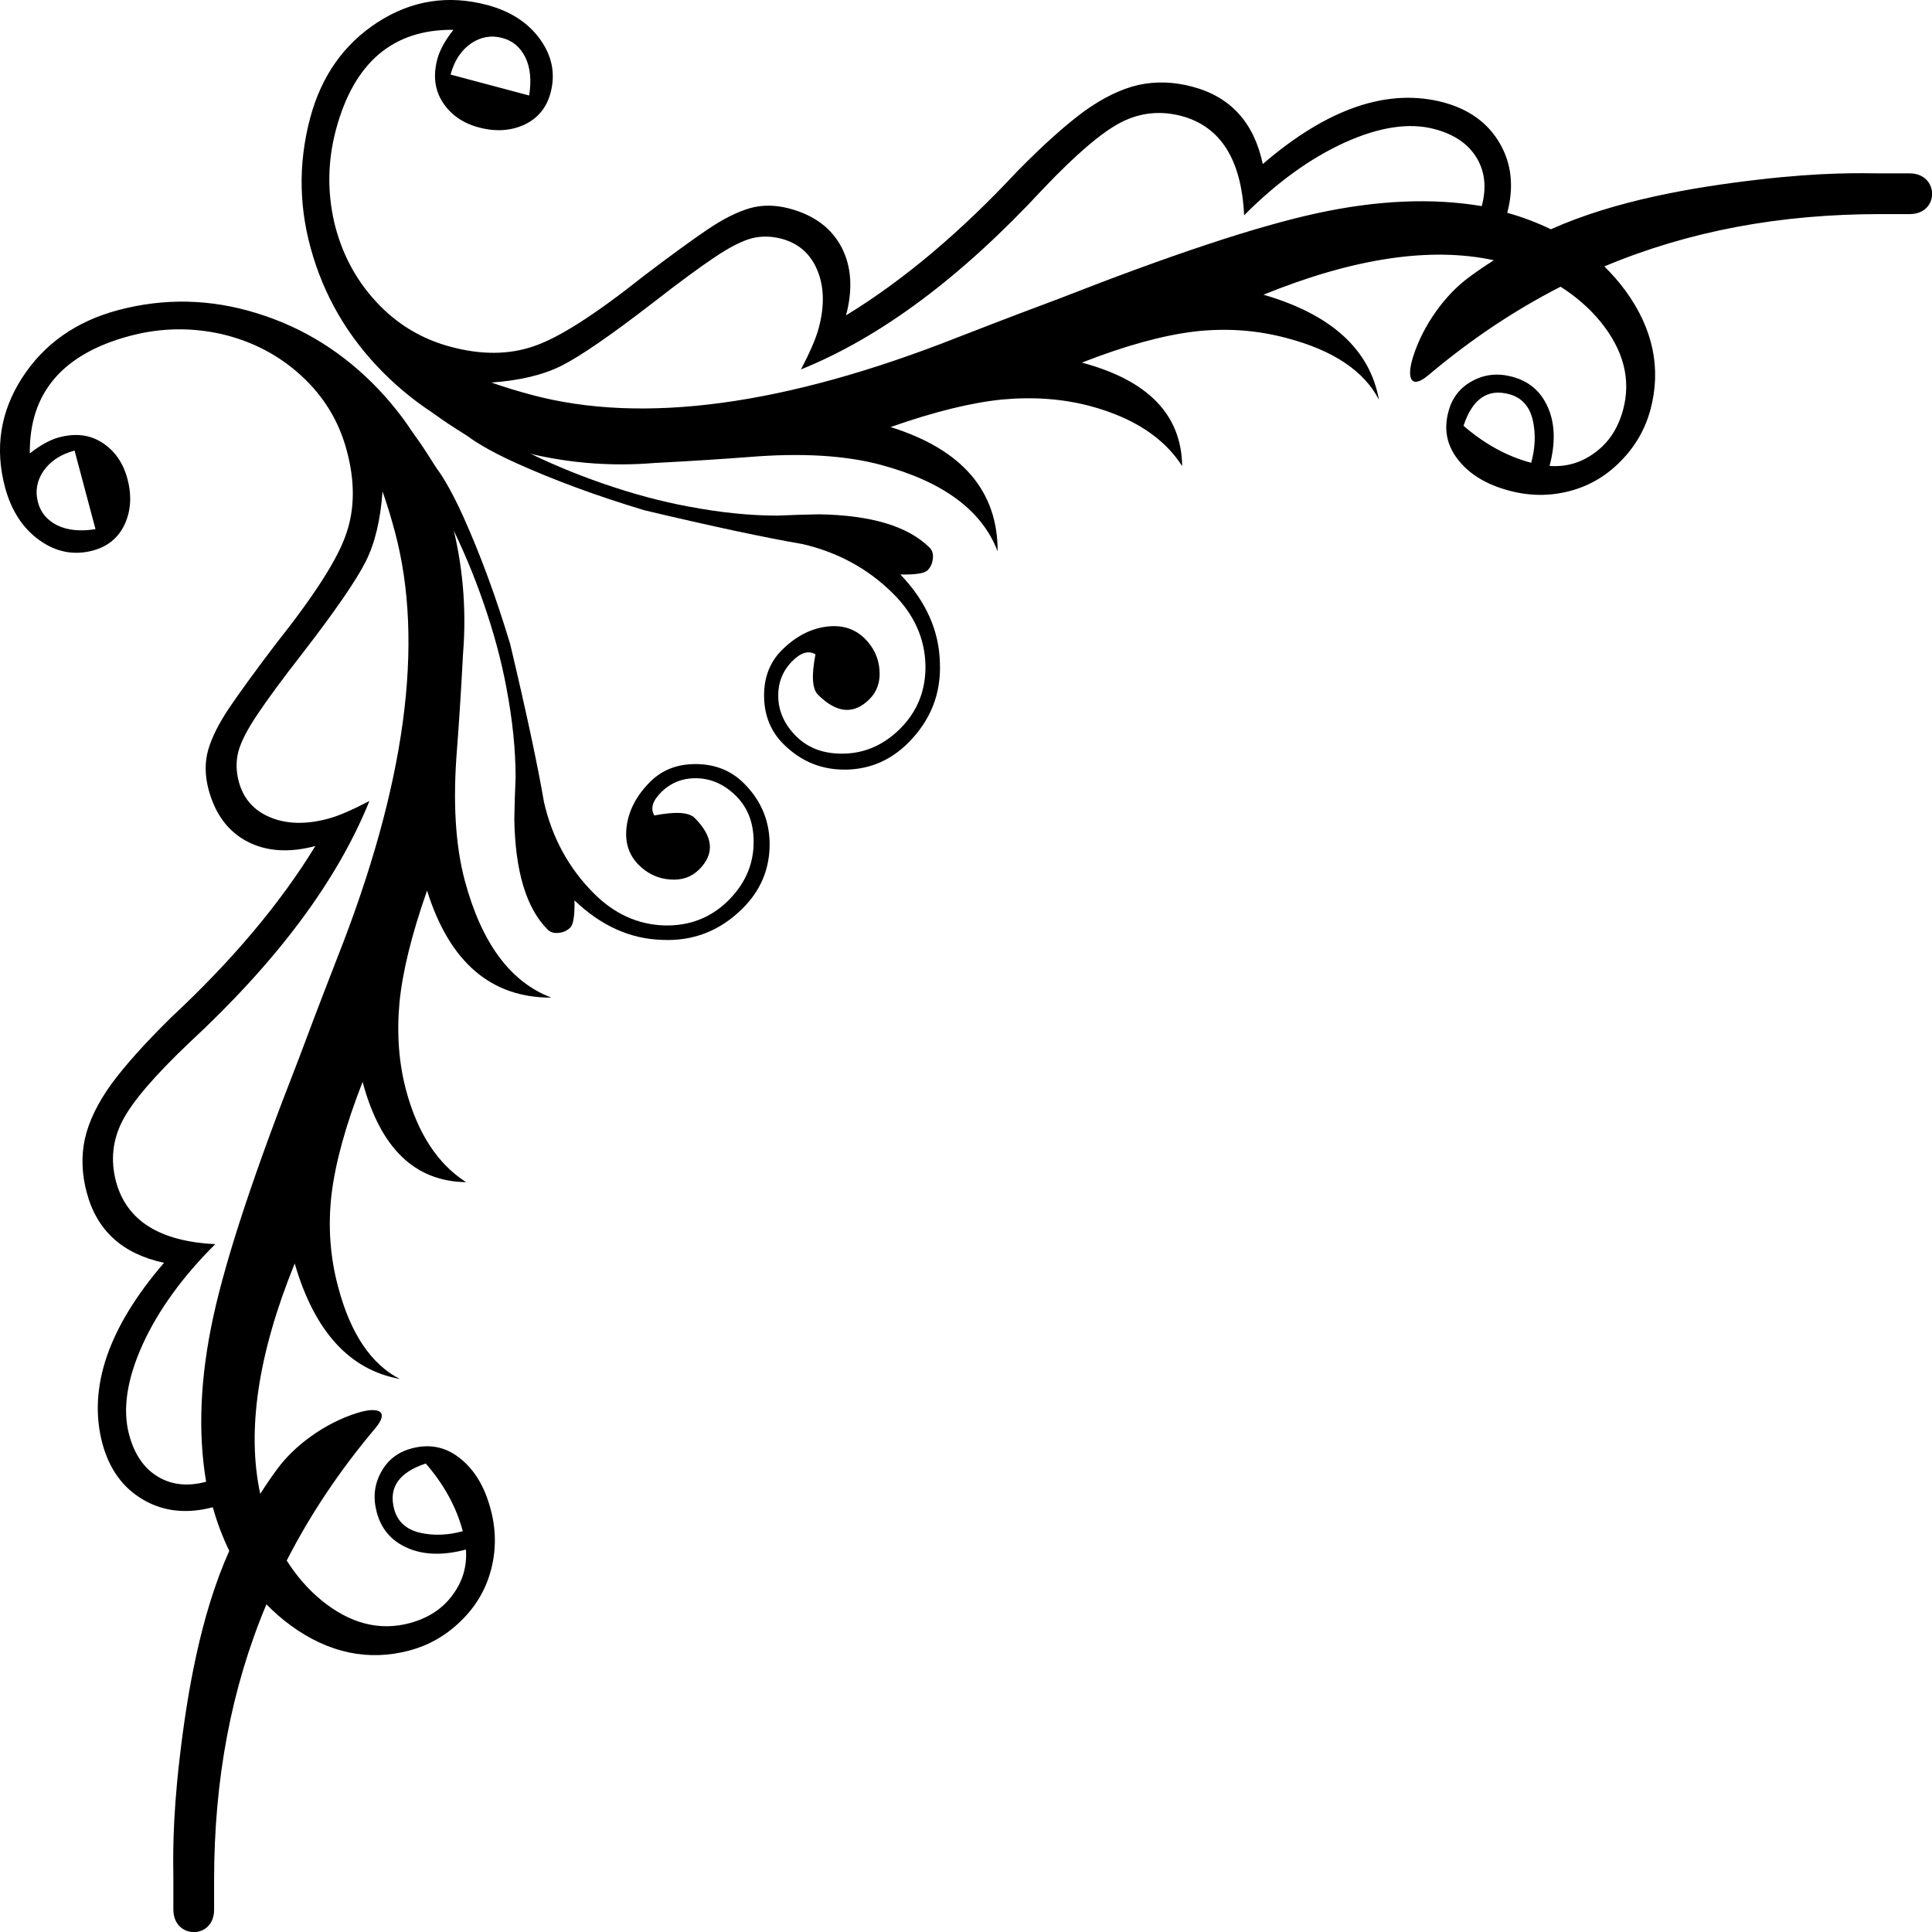 <?xml version="1.0" encoding="UTF-8" standalone="no"?>
<svg
   width="1000"
   height="1000"
   viewBox="0 0 1000 1000"
   version="1.1"
   id="svg1173"
   sodipodi:docname="style10.svg"
   inkscape:version="1.4 (e7c3feb1, 2024-10-09)"
   inkscape:export-filename="style10.png"
   inkscape:export-xdpi="2464.9004"
   inkscape:export-ydpi="2464.9004"
   xmlns:inkscape="http://www.inkscape.org/namespaces/inkscape"
   xmlns:sodipodi="http://sodipodi.sourceforge.net/DTD/sodipodi-0.dtd"
   xmlns="http://www.w3.org/2000/svg"
   xmlns:svg="http://www.w3.org/2000/svg">
  <defs
     id="defs2419">
    <inkscape:path-effect
       effect="mirror_symmetry"
       start_point="0,0"
       end_point="50,50"
       center_point="25,25"
       id="path-effect2619"
       is_visible="true"
       lpeversion="1.2"
       lpesatellites=""
       mode="free"
       discard_orig_path="false"
       fuse_paths="false"
       oposite_fuse="false"
       split_items="false"
       split_open="false"
       link_styles="false" />
    <inkscape:path-effect
       effect="mirror_symmetry"
       start_point="0,0"
       end_point="50,50"
       center_point="25,25"
       id="path-effect2617"
       is_visible="true"
       lpeversion="1.2"
       lpesatellites=""
       mode="free"
       discard_orig_path="false"
       fuse_paths="false"
       oposite_fuse="false"
       split_items="false"
       split_open="false"
       link_styles="false" />
  </defs>
  <sodipodi:namedview
     id="namedview2417"
     pagecolor="#ffffff"
     bordercolor="#666666"
     borderopacity="1.0"
     inkscape:showpageshadow="2"
     inkscape:pageopacity="0.0"
     inkscape:pagecheckerboard="0"
     inkscape:deskcolor="#d1d1d1"
     showgrid="false"
     inkscape:zoom="0.70732824"
     inkscape:cx="725.9713"
     inkscape:cy="549.24995"
     inkscape:current-layer="svg1173"
     inkscape:window-width="2104"
     inkscape:window-height="1298"
     inkscape:window-x="0"
     inkscape:window-y="25"
     inkscape:window-maximized="0" />
  <path
     d="m 6.92,5.844 c 0.763,0.343 1.621,0.66 2.573,0.946 1.377,0.327 2.439,0.553 3.185,0.681 0.72,0.166 1.331,0.501 1.835,1.004 0.415,0.414 0.631,0.891 0.647,1.427 0.011,0.509 -0.158,0.938 -0.506,1.287 -0.321,0.321 -0.688,0.489 -1.104,0.506 -0.415,0.017 -0.746,-0.1 -0.996,-0.349 -0.232,-0.232 -0.352,-0.492 -0.361,-0.784 -0.009,-0.291 0.087,-0.535 0.286,-0.734 0.172,-0.171 0.327,-0.216 0.464,-0.133 -0.083,0.425 -0.066,0.697 0.05,0.813 0.376,0.376 0.722,0.407 1.038,0.091 0.155,-0.155 0.223,-0.352 0.202,-0.593 -0.018,-0.24 -0.117,-0.45 -0.294,-0.627 -0.204,-0.204 -0.467,-0.285 -0.787,-0.241 -0.321,0.045 -0.617,0.202 -0.888,0.473 -0.243,0.243 -0.363,0.556 -0.357,0.937 0.005,0.382 0.135,0.701 0.39,0.955 0.36,0.36 0.791,0.531 1.295,0.515 0.471,-0.017 0.877,-0.196 1.22,-0.539 0.453,-0.453 0.666,-0.993 0.639,-1.618 -0.017,-0.648 -0.282,-1.24 -0.797,-1.776 0.304,0.006 0.487,-0.023 0.547,-0.083 0.061,-0.061 0.098,-0.138 0.108,-0.233 0.012,-0.093 -0.01,-0.169 -0.065,-0.224 -0.432,-0.432 -1.176,-0.656 -2.232,-0.673 -0.282,0.006 -0.562,0.013 -0.837,0.026 -0.555,0 -1.151,-0.061 -1.793,-0.183 C 9.838,6.615 9.263,6.461 8.654,6.25 8.079,6.051 7.534,5.821 7.019,5.562 6.727,5.402 6.433,5.241 6.14,5.08 6.085,5.048 5.055,4.279 4.967,4.395 4.69,4.575 5.846,5.23 5.949,5.309 6.052,5.388 6.355,5.59 6.92,5.844 M 5.844,6.92 c 0.343,0.763 0.66,1.621 0.946,2.573 0.327,1.377 0.553,2.439 0.681,3.185 0.166,0.72 0.501,1.331 1.004,1.835 0.414,0.415 0.891,0.631 1.427,0.647 0.509,0.011 0.938,-0.158 1.287,-0.506 0.321,-0.321 0.489,-0.688 0.506,-1.104 0.017,-0.415 -0.1,-0.746 -0.349,-0.996 -0.232,-0.232 -0.492,-0.352 -0.784,-0.361 -0.291,-0.009 -0.535,0.087 -0.734,0.286 -0.171,0.172 -0.216,0.327 -0.133,0.464 0.425,-0.083 0.697,-0.066 0.813,0.05 0.376,0.376 0.407,0.722 0.091,1.038 -0.155,0.155 -0.352,0.223 -0.593,0.202 -0.24,-0.018 -0.45,-0.117 -0.627,-0.294 -0.204,-0.204 -0.285,-0.467 -0.241,-0.787 0.045,-0.321 0.202,-0.617 0.473,-0.888 0.243,-0.243 0.556,-0.363 0.937,-0.357 0.382,0.005 0.701,0.135 0.955,0.39 0.36,0.36 0.531,0.791 0.515,1.295 -0.017,0.471 -0.196,0.877 -0.539,1.22 -0.453,0.453 -0.993,0.666 -1.618,0.639 -0.648,-0.017 -1.24,-0.282 -1.776,-0.797 0.006,0.304 -0.023,0.487 -0.083,0.547 -0.061,0.061 -0.138,0.098 -0.233,0.108 -0.093,0.012 -0.169,-0.01 -0.224,-0.065 -0.432,-0.432 -0.656,-1.176 -0.673,-2.232 0.006,-0.282 0.013,-0.562 0.026,-0.837 0,-0.555 -0.061,-1.151 -0.183,-1.793 C 6.615,9.838 6.461,9.263 6.25,8.654 6.051,8.079 5.821,7.534 5.562,7.019 5.402,6.727 5.241,6.433 5.08,6.14 5.048,6.085 4.279,5.055 4.395,4.967 4.575,4.69 5.23,5.846 5.309,5.949 5.388,6.052 5.59,6.355 5.844,6.92"
     style="fill:#000000;fill-opacity:1;fill-rule:nonzero;stroke:none;stroke-width:0.035"
     id="path713"
     sodipodi:nodetypes="ccccccccccccccccccccscccccccccccczc"
     inkscape:path-effect="#path-effect2619"
     inkscape:original-d="m 6.920257,5.84368 c 0.76341,0.34255 1.62137,0.65969 2.57281,0.94615 1.37724,0.32738 2.4391,0.5528 3.18523,0.68086 0.72002,0.16616 1.33138,0.50095 1.8348,1.00436 0.41486,0.41416 0.63076,0.89076 0.64699,1.42699 0.0113,0.5087 -0.15769,0.93803 -0.50588,1.28658 -0.32068,0.32067 -0.68827,0.48859 -1.10384,0.50553 -0.41452,0.0166 -0.74648,-0.0995 -0.9959,-0.34855 -0.23212,-0.23248 -0.35207,-0.49248 -0.36053,-0.78352 -0.009,-0.29139 0.0875,-0.53516 0.28645,-0.73448 0.1718,-0.17145 0.32703,-0.21625 0.4639,-0.133 -0.0826,0.42545 -0.066,0.69674 0.0501,0.81316 0.37571,0.37606 0.72249,0.40675 1.03787,0.091 0.15487,-0.15451 0.2226,-0.35242 0.20179,-0.59337 -0.0184,-0.24024 -0.11712,-0.44979 -0.29422,-0.62653 -0.20426,-0.20426 -0.46708,-0.28505 -0.7874,-0.24095 -0.32103,0.0455 -0.61665,0.20214 -0.88829,0.47343 -0.24307,0.24341 -0.36301,0.55562 -0.35666,0.93697 0.005,0.38242 0.13547,0.70062 0.38982,0.95497 0.35983,0.35984 0.79057,0.53058 1.29469,0.51471 0.47061,-0.0169 0.87701,-0.19615 1.22026,-0.5394 0.45332,-0.45332 0.6664,-0.99307 0.63853,-1.61784 -0.0166,-0.64805 -0.28222,-1.24001 -0.79657,-1.77624 0.30374,0.006 0.48683,-0.0226 0.54716,-0.0829 0.0607,-0.061 0.0977,-0.13829 0.10759,-0.23283 0.012,-0.0935 -0.0102,-0.16863 -0.0653,-0.22366 -0.43215,-0.43216 -1.17616,-0.65617 -2.23238,-0.67275 -0.28187,0.006 -0.56162,0.0134 -0.83749,0.0257 -0.55457,0 -1.15076,-0.061 -1.79317,-0.18344 C 9.838037,6.61513 9.263367,6.46063 8.654477,6.24967 8.079087,6.05105 7.534047,5.82104 7.019347,5.5621 6.726537,5.40159 6.433027,5.24072 6.139517,5.08021 6.085217,5.04771 5.0551059,4.2787097 4.966657,4.3952475 4.6901289,4.5750095 5.8456243,5.2296801 5.9488249,5.309079 6.0520256,5.388478 6.355037,5.58959 6.920187,5.84359"
     class="UnoptimicedTransforms"
     transform="matrix(25.676,0,0,25.676,89.764,89.764)" />
  <path
     d="m 7.225,4.465 c 2.245,0.6 5.112,0.212 8.596,-1.165 0.913,-0.355 1.6,-0.615 2.055,-0.784 2.22,-0.87 3.941,-1.443 5.165,-1.711 1.225,-0.267 2.336,-0.314 3.333,-0.146 0.101,-0.373 0.064,-0.7 -0.106,-0.979 -0.17,-0.278 -0.451,-0.468 -0.842,-0.573 -0.509,-0.136 -1.11,-0.047 -1.814,0.27 -0.699,0.319 -1.375,0.81 -2.028,1.467 -0.053,-1.123 -0.475,-1.791 -1.264,-2.002 -0.422,-0.111 -0.828,-0.07 -1.213,0.126 -0.387,0.197 -0.91,0.644 -1.575,1.343 -1.649,1.78 -3.275,2.992 -4.881,3.64 0.183,-0.351 0.303,-0.628 0.358,-0.836 0.119,-0.445 0.109,-0.836 -0.03,-1.167 -0.139,-0.332 -0.381,-0.541 -0.723,-0.632 -0.205,-0.053 -0.406,-0.058 -0.605,-0.006 -0.196,0.053 -0.445,0.181 -0.74,0.38 -0.297,0.198 -0.712,0.502 -1.243,0.916 -0.852,0.659 -1.47,1.082 -1.845,1.271 -0.376,0.188 -0.85,0.299 -1.413,0.338 0.254,0.09 0.526,0.173 0.816,0.25 z m 20.175,0.495 c -0.069,-0.274 -0.225,-0.443 -0.474,-0.51 -0.434,-0.117 -0.741,0.096 -0.919,0.637 0.424,0.368 0.878,0.617 1.364,0.746 0.085,-0.31 0.093,-0.601 0.029,-0.872 z m -21.814,-6.953 1.585,0.422 c 0.05,-0.307 0.022,-0.567 -0.077,-0.77 -0.103,-0.205 -0.255,-0.333 -0.461,-0.389 -0.228,-0.061 -0.44,-0.023 -0.637,0.112 -0.197,0.138 -0.333,0.345 -0.409,0.624 z m -2.829,0.874 c 0.227,-0.848 0.683,-1.492 1.365,-1.932 0.683,-0.439 1.417,-0.553 2.205,-0.344 0.468,0.127 0.82,0.352 1.064,0.69 0.243,0.337 0.314,0.699 0.211,1.082 -0.081,0.301 -0.258,0.514 -0.529,0.641 -0.273,0.125 -0.58,0.145 -0.919,0.054 -0.322,-0.086 -0.562,-0.256 -0.724,-0.503 -0.162,-0.25 -0.198,-0.537 -0.111,-0.87 0.049,-0.185 0.159,-0.382 0.325,-0.594 -1.217,-0.013 -2.005,0.658 -2.368,2.015 -0.168,0.63 -0.175,1.254 -0.033,1.871 0.148,0.615 0.427,1.144 0.839,1.591 0.414,0.45 0.914,0.755 1.504,0.912 0.622,0.168 1.183,0.162 1.682,-0.012 0.505,-0.17 1.236,-0.639 2.208,-1.411 0.531,-0.403 0.959,-0.716 1.282,-0.935 0.323,-0.219 0.613,-0.363 0.862,-0.435 0.253,-0.072 0.521,-0.066 0.798,0.007 0.5,0.134 0.847,0.393 1.051,0.782 0.2,0.385 0.23,0.843 0.09,1.371 1.151,-0.703 2.303,-1.671 3.455,-2.907 0.518,-0.526 0.965,-0.927 1.343,-1.205 0.381,-0.274 0.749,-0.454 1.1,-0.533 0.352,-0.077 0.717,-0.063 1.089,0.037 0.767,0.204 1.238,0.725 1.414,1.558 1.308,-1.127 2.524,-1.539 3.643,-1.243 0.516,0.14 0.895,0.412 1.135,0.826 0.24,0.413 0.287,0.883 0.15,1.4 0.316,0.088 0.607,0.2 0.879,0.332 1.301,-0.583 2.881,-0.85 4.184,-1.001 1.303,-0.152 2.053,-0.129 2.458,-0.126 h 0.593 c 0.598,0.003 0.604,0.821 0,0.821 h -0.593 c -2.018,0 -3.857,0.339 -5.564,1.055 0.155,0.152 0.299,0.315 0.428,0.492 0.556,0.764 0.723,1.565 0.503,2.392 -0.106,0.393 -0.304,0.741 -0.597,1.038 -0.29,0.299 -0.635,0.503 -1.035,0.607 -0.399,0.104 -0.805,0.102 -1.22,-0.01 -0.457,-0.122 -0.796,-0.328 -1.023,-0.618 -0.229,-0.286 -0.296,-0.61 -0.199,-0.973 0.073,-0.278 0.234,-0.486 0.483,-0.619 0.247,-0.135 0.512,-0.163 0.804,-0.085 0.342,0.091 0.582,0.299 0.722,0.624 0.142,0.326 0.151,0.719 0.03,1.174 0.338,0.024 0.645,-0.066 0.918,-0.271 0.278,-0.204 0.465,-0.491 0.565,-0.863 0.164,-0.612 0.008,-1.208 -0.464,-1.784 -0.226,-0.273 -0.494,-0.503 -0.797,-0.695 -0.924,0.472 -1.81,1.063 -2.664,1.783 -0.351,0.296 -0.445,0.067 -0.311,-0.363 0.206,-0.661 0.661,-1.264 1.117,-1.602 0.17,-0.126 0.341,-0.242 0.513,-0.352 -1.268,-0.274 -2.814,-0.048 -4.644,0.695 1.368,0.397 2.145,1.104 2.328,2.118 -0.298,-0.579 -0.917,-0.994 -1.849,-1.241 -0.61,-0.165 -1.233,-0.208 -1.87,-0.135 -0.633,0.077 -1.392,0.283 -2.27,0.627 1.336,0.356 2.008,1.051 2.022,2.086 -0.368,-0.575 -0.988,-0.978 -1.857,-1.211 -0.548,-0.145 -1.135,-0.189 -1.761,-0.132 -0.627,0.061 -1.382,0.248 -2.26,0.556 1.442,0.451 2.162,1.289 2.158,2.506 -0.313,-0.826 -1.099,-1.408 -2.362,-1.746 -0.715,-0.191 -1.601,-0.242 -2.654,-0.156 -0.442,0.034 -1.081,0.078 -1.913,0.121 -0.919,0.075 -1.827,-0.005 -2.729,-0.246 C 5.963,5.326 5.097,4.84 4.356,4.138 3.618,3.436 3.106,2.619 2.818,1.681 c -0.291,-0.938 -0.309,-1.869 -0.061,-2.801 M 4.465,7.225 c 0.6,2.245 0.212,5.112 -1.165,8.596 -0.355,0.913 -0.615,1.6 -0.784,2.055 -0.87,2.22 -1.443,3.941 -1.711,5.165 -0.267,1.225 -0.314,2.336 -0.146,3.333 -0.373,0.101 -0.7,0.064 -0.979,-0.106 -0.278,-0.17 -0.468,-0.451 -0.573,-0.842 -0.136,-0.509 -0.047,-1.11 0.27,-1.814 0.319,-0.699 0.81,-1.375 1.467,-2.028 -1.123,-0.053 -1.791,-0.475 -2.002,-1.264 -0.111,-0.422 -0.07,-0.828 0.126,-1.213 0.197,-0.387 0.644,-0.91 1.343,-1.575 1.78,-1.649 2.992,-3.275 3.64,-4.881 -0.351,0.183 -0.628,0.303 -0.836,0.358 -0.445,0.119 -0.836,0.109 -1.167,-0.03 -0.332,-0.139 -0.541,-0.381 -0.632,-0.723 -0.053,-0.205 -0.058,-0.406 -0.006,-0.605 0.053,-0.196 0.181,-0.445 0.38,-0.74 0.198,-0.297 0.502,-0.712 0.916,-1.243 0.659,-0.852 1.082,-1.47 1.271,-1.845 0.188,-0.376 0.299,-0.85 0.338,-1.413 0.09,0.254 0.173,0.526 0.25,0.816 z m 0.495,20.175 c -0.274,-0.069 -0.443,-0.225 -0.51,-0.474 -0.117,-0.434 0.096,-0.741 0.637,-0.919 0.368,0.424 0.617,0.878 0.746,1.364 -0.31,0.085 -0.601,0.093 -0.872,0.029 z m -6.953,-21.814 0.422,1.585 c -0.307,0.05 -0.567,0.022 -0.77,-0.077 -0.205,-0.103 -0.333,-0.255 -0.389,-0.461 -0.061,-0.228 -0.023,-0.44 0.112,-0.637 0.138,-0.197 0.345,-0.333 0.624,-0.409 z m 0.874,-2.829 c -0.848,0.227 -1.492,0.683 -1.932,1.365 -0.439,0.683 -0.553,1.417 -0.344,2.205 0.127,0.468 0.352,0.82 0.69,1.064 0.337,0.243 0.699,0.314 1.082,0.211 0.301,-0.081 0.514,-0.258 0.641,-0.529 0.125,-0.273 0.145,-0.58 0.054,-0.919 -0.086,-0.322 -0.256,-0.562 -0.503,-0.724 -0.25,-0.162 -0.537,-0.198 -0.87,-0.111 -0.185,0.049 -0.382,0.159 -0.594,0.325 -0.013,-1.217 0.658,-2.005 2.015,-2.368 0.63,-0.168 1.254,-0.175 1.871,-0.033 0.615,0.148 1.144,0.427 1.591,0.839 0.45,0.414 0.755,0.914 0.912,1.504 0.168,0.622 0.162,1.183 -0.012,1.682 -0.17,0.505 -0.639,1.236 -1.411,2.208 -0.403,0.531 -0.716,0.959 -0.935,1.282 -0.219,0.323 -0.363,0.613 -0.435,0.862 -0.072,0.253 -0.066,0.521 0.007,0.798 0.134,0.5 0.393,0.847 0.782,1.051 0.385,0.2 0.843,0.23 1.371,0.09 -0.703,1.151 -1.671,2.303 -2.907,3.455 -0.526,0.518 -0.927,0.965 -1.205,1.343 -0.274,0.381 -0.454,0.749 -0.533,1.1 -0.077,0.352 -0.063,0.717 0.037,1.089 0.204,0.767 0.725,1.238 1.558,1.414 -1.127,1.308 -1.539,2.524 -1.243,3.643 0.14,0.516 0.412,0.895 0.826,1.135 0.413,0.24 0.883,0.287 1.4,0.15 0.088,0.316 0.2,0.607 0.332,0.879 -0.583,1.301 -0.85,2.881 -1.001,4.184 -0.152,1.303 -0.129,2.053 -0.126,2.458 v 0.593 c 0.003,0.598 0.821,0.604 0.821,0 v -0.593 c 0,-2.018 0.339,-3.857 1.055,-5.564 0.152,0.155 0.315,0.299 0.492,0.428 0.764,0.556 1.565,0.723 2.392,0.503 0.393,-0.106 0.741,-0.304 1.038,-0.597 0.299,-0.29 0.503,-0.635 0.607,-1.035 0.104,-0.399 0.102,-0.805 -0.01,-1.22 -0.122,-0.457 -0.328,-0.796 -0.618,-1.023 -0.286,-0.229 -0.61,-0.296 -0.973,-0.199 -0.278,0.073 -0.486,0.234 -0.619,0.483 -0.135,0.247 -0.163,0.512 -0.085,0.804 0.091,0.342 0.299,0.582 0.624,0.722 0.326,0.142 0.719,0.151 1.174,0.03 0.024,0.338 -0.066,0.645 -0.271,0.918 -0.204,0.278 -0.491,0.465 -0.863,0.565 -0.612,0.164 -1.208,0.008 -1.784,-0.464 -0.273,-0.226 -0.503,-0.494 -0.695,-0.797 0.472,-0.924 1.063,-1.81 1.783,-2.664 0.296,-0.351 0.067,-0.445 -0.363,-0.311 -0.661,0.206 -1.264,0.661 -1.602,1.117 -0.126,0.17 -0.242,0.341 -0.352,0.513 -0.274,-1.268 -0.048,-2.814 0.695,-4.644 0.397,1.368 1.104,2.145 2.118,2.328 -0.579,-0.298 -0.994,-0.917 -1.241,-1.849 -0.165,-0.61 -0.208,-1.233 -0.135,-1.87 0.077,-0.633 0.283,-1.392 0.627,-2.27 0.356,1.336 1.051,2.008 2.086,2.022 -0.575,-0.368 -0.978,-0.988 -1.211,-1.857 -0.145,-0.548 -0.189,-1.135 -0.132,-1.761 0.061,-0.627 0.248,-1.382 0.556,-2.26 0.451,1.442 1.289,2.162 2.506,2.158 -0.826,-0.313 -1.408,-1.099 -1.746,-2.362 -0.191,-0.715 -0.242,-1.601 -0.156,-2.654 0.034,-0.442 0.078,-1.081 0.121,-1.913 0.075,-0.919 -0.005,-1.827 -0.246,-2.729 C 5.326,5.963 4.84,5.097 4.138,4.356 3.436,3.618 2.619,3.106 1.681,2.818 c -0.938,-0.291 -1.869,-0.309 -2.801,-0.061"
     style="fill:#000000;fill-opacity:1;fill-rule:nonzero;stroke:none;stroke-width:0.035"
     id="path717"
     sodipodi:nodetypes="cccccccccccccccccccccccccccccccccccccccccccccccccccccccccccccccccczccssccccccccccccccccccccccccccccccccccccc"
     inkscape:path-effect="#path-effect2617"
     inkscape:original-d="m 7.225407,4.46502 c 2.24508,0.60008 5.11175,0.21238 8.59614,-1.16452 0.91264,-0.35524 1.6002,-0.61453 2.05458,-0.78387 2.21968,-0.8703 3.94088,-1.44286 5.16502,-1.71097 1.22519,-0.2667 2.33574,-0.31362 3.33339,-0.1457 0.1009,-0.37253 0.0639,-0.69991 -0.10583,-0.97931 -0.16969,-0.27763 -0.45085,-0.46849 -0.84243,-0.57326 -0.50871,-0.13582 -1.10984,-0.0473 -1.81399,0.26987 -0.6992,0.31927 -1.37512,0.81033 -2.02847,1.46721 -0.0533,-1.12325 -0.47519,-1.79141 -1.264,-2.00202 -0.42228,-0.11112 -0.82762,-0.0699 -1.21285,0.12594 -0.38735,0.19685 -0.91017,0.64418 -1.5748,1.34268 -1.64853,1.78047 -3.27519,2.99155 -4.88068,3.63996 0.18344,-0.35066 0.30268,-0.6283 0.35771,-0.83644 0.11924,-0.4452 0.10901,-0.83644 -0.0303,-1.16664 -0.13935,-0.33196 -0.381,-0.5408 -0.72285,-0.63217 -0.20496,-0.0529 -0.4064,-0.0582 -0.60501,-0.006 -0.19579,0.0533 -0.4445,0.18062 -0.74048,0.3803 -0.29669,0.19826 -0.71155,0.50235 -1.24319,0.91581 -0.85196,0.65934 -1.47038,1.08232 -1.84503,1.2707 -0.37571,0.18768 -0.84984,0.29881 -1.41323,0.33796 0.254,0.0896 0.52635,0.17322 0.81633,0.25012 z m 20.17536,0.49495 c -0.0691,-0.27446 -0.22507,-0.44309 -0.47413,-0.51012 -0.43427,-0.11676 -0.74083,0.096 -0.91863,0.63677 0.42439,0.36759 0.87806,0.61701 1.36384,0.74577 0.0847,-0.30974 0.0935,-0.60113 0.0289,-0.87242 z m -21.81436,-6.9529 1.58538,0.42228 c 0.0501,-0.30727 0.0219,-0.56656 -0.0773,-0.76976 -0.10266,-0.20532 -0.25541,-0.33338 -0.46143,-0.38912 -0.2279,-0.0607 -0.44027,-0.0229 -0.63747,0.11219 -0.1972,0.13793 -0.33302,0.34501 -0.40922,0.62441 z m -2.82854,0.87383 c 0.2268,-0.84843 0.6826,-1.49225 1.3645,-1.93181 0.68263,-0.43885 1.41712,-0.5528 2.20452,-0.3436 0.46813,0.12735 0.82021,0.35207 1.06398,0.68968 0.24306,0.33655 0.31361,0.6992 0.21096,1.08197 -0.0808,0.30092 -0.25788,0.51435 -0.52917,0.64135 -0.27305,0.12523 -0.57961,0.14534 -0.91934,0.0543 -0.32244,-0.0861 -0.56233,-0.25612 -0.7239,-0.50307 -0.16157,-0.25011 -0.19826,-0.53692 -0.11077,-0.86959 0.0494,-0.18451 0.15875,-0.38206 0.32491,-0.59373 -1.21673,-0.013 -2.00479,0.65793 -2.36819,2.01472 -0.1683,0.63041 -0.175,1.25412 -0.033,1.87148 0.1482,0.61525 0.4269,1.14441 0.8393,1.59068 0.41415,0.44979 0.91439,0.75529 1.50353,0.91228 0.6223,0.16757 1.18322,0.16228 1.68169,-0.0116 0.50483,-0.17039 1.23614,-0.63853 2.20839,-1.41111 0.53058,-0.40252 0.9585,-0.71579 1.28164,-0.93486 0.32315,-0.21873 0.61278,-0.36336 0.86219,-0.43533 0.2533,-0.072 0.5207,-0.0663 0.79834,0.007 0.50024,0.13405 0.84737,0.39334 1.05092,0.78175 0.20038,0.38524 0.23002,0.84279 0.09,1.37125 1.15076,-0.70273 2.30258,-1.67146 3.45476,-2.90689 0.51752,-0.52634 0.96484,-0.9271 1.34302,-1.20473 0.38135,-0.27411 0.74895,-0.45368 1.09996,-0.53305 0.35172,-0.0766 0.71685,-0.0628 1.08903,0.0367 0.76694,0.2039 1.23825,0.72496 1.41393,1.55786 1.30775,-1.12747 2.52413,-1.53917 3.64278,-1.24283 0.51612,0.1404 0.89535,0.41204 1.13454,0.8255 0.23953,0.4131 0.28681,0.883 0.14957,1.39982 0.31645,0.0878 0.60749,0.20002 0.87913,0.33196 1.30139,-0.58349 2.88078,-0.8499 4.18411,-1.00146 1.30332,-0.15156 2.05339,-0.12934 2.4578,-0.12554 h 0.593 c 0.59792,0.003 0.60417,0.82075 0,0.82075 h -0.59281 c -2.01754,0 -3.85727,0.33867 -5.56401,1.05481 0.15487,0.15169 0.2988,0.31468 0.42827,0.49248 0.55633,0.76376 0.72284,1.56457 0.50306,2.39183 -0.10619,0.39299 -0.30445,0.74119 -0.59655,1.03822 -0.29033,0.29916 -0.63535,0.50342 -1.03505,0.60678 -0.39934,0.10442 -0.80504,0.10196 -1.21955,-0.0102 -0.4565,-0.12241 -0.79587,-0.32808 -1.02341,-0.61807 -0.2293,-0.28645 -0.29598,-0.60995 -0.19897,-0.97296 0.0734,-0.27799 0.23354,-0.48577 0.48296,-0.61877 0.24694,-0.13547 0.51188,-0.16333 0.80362,-0.0854 0.34185,0.0914 0.58209,0.29915 0.72214,0.62442 0.14182,0.32632 0.15064,0.7186 0.0296,1.17404 0.33832,0.024 0.64453,-0.066 0.91829,-0.27093 0.27763,-0.20426 0.46496,-0.49142 0.56479,-0.86325 0.1644,-0.61172 0.008,-1.20756 -0.46355,-1.784 -0.22613,-0.2734 -0.49389,-0.50306 -0.79728,-0.69532 -0.92427,0.47201 -1.80975,1.06292 -2.66382,1.78258 -0.35137,0.29634 -0.44485,0.0667 -0.31115,-0.363 0.20567,-0.66146 0.66146,-1.26401 1.11689,-1.60197 0.17004,-0.12594 0.34114,-0.24165 0.51259,-0.35172 -1.26824,-0.27446 -2.81411,-0.0476 -4.64361,0.69533 1.36807,0.39722 2.14453,1.10419 2.32798,2.11772 -0.2981,-0.57926 -0.91652,-0.99377 -1.84856,-1.24072 -0.6096,-0.16474 -1.23296,-0.20849 -1.86972,-0.13476 -0.63253,0.0773 -1.39206,0.28328 -2.27013,0.62653 1.33633,0.35631 2.00766,1.05058 2.02213,2.08633 -0.36795,-0.57467 -0.98849,-0.9779 -1.85703,-1.21144 -0.54821,-0.14464 -1.13524,-0.18944 -1.76106,-0.13194 -0.62689,0.0614 -1.38183,0.24801 -2.2599,0.55634 1.44216,0.4512 2.16182,1.28869 2.15794,2.50578 -0.31326,-0.82586 -1.0989,-1.40759 -2.36184,-1.7459 -0.71508,-0.19121 -1.60056,-0.24165 -2.65395,-0.15628 -0.44238,0.0339 -1.08091,0.078 -1.91347,0.12065 -0.91863,0.0751 -1.82668,-0.005 -2.72909,-0.24624 C 5.962677,5.32608 5.096607,4.8403 4.356127,4.13792 3.618467,3.43589 3.106267,2.61851 2.818367,1.68118 c -0.2907,-0.93769 -0.3094,-1.86902 -0.061,-2.80071"
     class="UnoptimicedTransforms"
     transform="matrix(25.676,0,0,25.676,89.764,89.764)" />
</svg>
